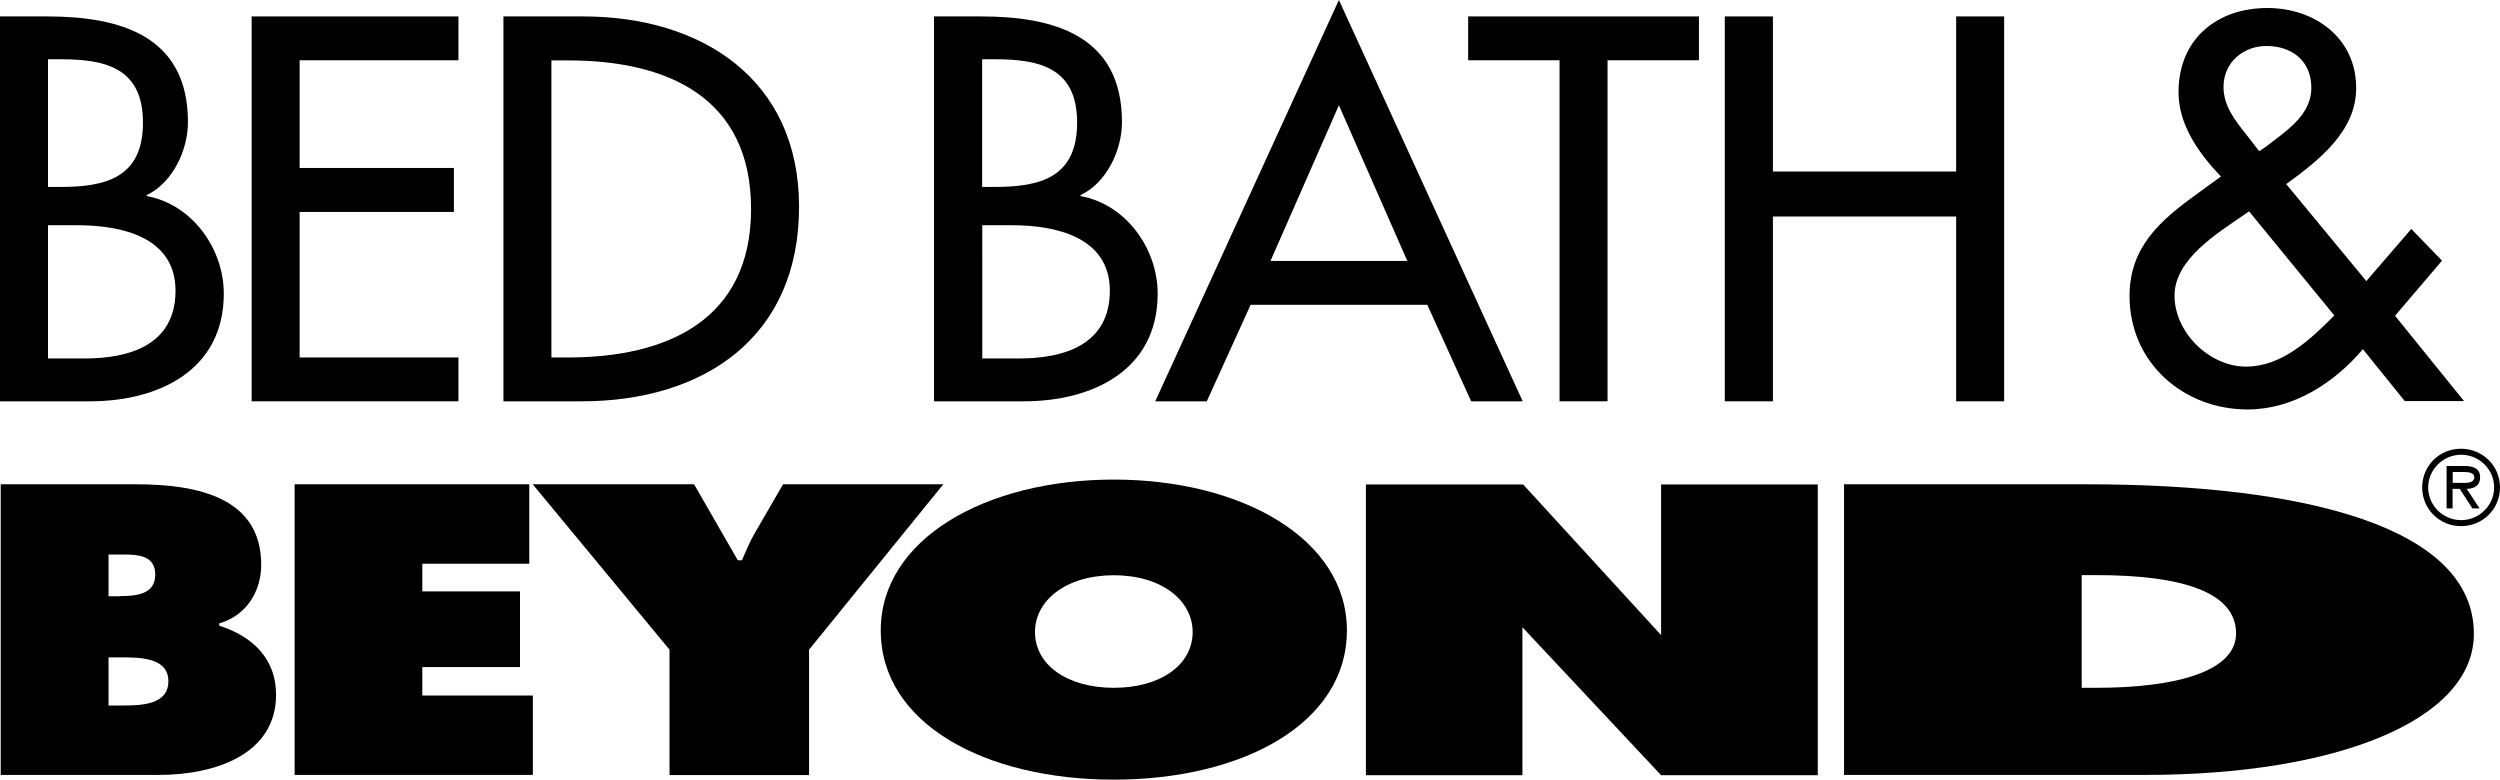 <?xml version="1.0" encoding="utf-8"?>
<!-- Generator: Adobe Illustrator 26.0.3, SVG Export Plug-In . SVG Version: 6.00 Build 0)  -->
<svg version="1.1" id="Layer_1" xmlns="http://www.w3.org/2000/svg" xmlns:xlink="http://www.w3.org/1999/xlink" x="0px" y="0px"
	 viewBox="0 0 175.05 54.59" style="enable-background:new 0 0 175.05 54.59;" xml:space="preserve">
<g>
	<path d="M0.05,33.91h9.48c4.33,0,8.76,0.94,8.76,5.64c0,1.78-0.98,3.54-2.94,4.1v0.16c2.44,0.78,3.98,2.4,3.98,4.83
		c0,4.19-4.28,5.62-8.2,5.62H0.05V33.91L0.05,33.91z M8.34,41.74c1.19,0,2.53-0.11,2.53-1.51c0-1.51-1.52-1.4-2.7-1.4H7.6v2.92H8.34
		L8.34,41.74z M7.6,49.4h0.92c1.34,0,3.27-0.03,3.27-1.7c0-1.7-2.08-1.67-3.39-1.67H7.6V49.4L7.6,49.4z"/>
	<polygon points="20.63,33.91 37.06,33.91 37.06,39.47 29.57,39.47 29.57,41.41 36.41,41.41 36.41,46.71 29.57,46.71 29.57,48.7 
		37.31,48.7 37.31,54.26 20.63,54.26 20.63,33.91 	"/>
	<path d="M48.6,33.91l3.06,5.32h0.29c0.29-0.65,0.54-1.3,0.91-1.92l1.97-3.4h11.22l-9.4,11.58v8.78h-9.77v-8.78L37.3,33.91H48.6
		L48.6,33.91z"/>
	<path d="M94.31,44.14c0,6.53-7.32,10.45-16.32,10.45c-9,0-16.32-3.91-16.32-10.45c0-6.4,7.36-10.56,16.32-10.56
		C86.95,33.58,94.31,37.74,94.31,44.14L94.31,44.14z M72.47,44.25c0,2.32,2.27,3.91,5.52,3.91c3.25,0,5.52-1.59,5.52-3.91
		c0-2.16-2.11-3.97-5.52-3.97C74.58,40.28,72.47,42.09,72.47,44.25L72.47,44.25z"/>
	<path d="M129.12,33.91h16.95c15.37,0,27.15,3,27.15,10.47c0,6.05-9.6,9.88-23.02,9.88h-21.08V33.91L129.12,33.91z M145.76,48.16
		h1.03c5.53,0,9.78-1.13,9.78-3.81c0-2.86-3.71-4.08-9.78-4.08h-1.03V48.16L145.76,48.16z"/>
	<path d="M169.6,34.13c0-1.51,1.2-2.71,2.72-2.71c1.52,0,2.73,1.2,2.73,2.71c0,1.51-1.2,2.71-2.73,2.71
		C170.81,36.84,169.6,35.64,169.6,34.13L169.6,34.13z M174.64,34.13c0-1.28-1.06-2.29-2.31-2.29c-1.24,0-2.31,1.02-2.31,2.29
		c0,1.28,1.06,2.29,2.31,2.29C173.57,36.42,174.64,35.41,174.64,34.13L174.64,34.13z M173.62,35.6h-0.5l-0.89-1.37h-0.5v1.37h-0.42
		v-2.97h1.29c0.53,0,1.06,0.15,1.06,0.79c0,0.58-0.41,0.8-0.94,0.81L173.62,35.6L173.62,35.6z M172.23,33.81
		c0.37,0,1.02,0.07,1.02-0.4c0-0.31-0.4-0.36-0.72-0.36h-0.79v0.76H172.23L172.23,33.81z"/>
	<polygon points="106.65,33.92 95.64,33.92 95.64,54.28 106.6,54.28 106.6,43.92 116.31,54.28 127.28,54.28 127.28,33.92 
		116.31,33.92 116.31,44.47 106.65,33.92 	"/>
	<path d="M0,1.15h3.29c5.08,0,9.87,1.32,9.87,7.4c0,1.96-1.07,4.25-2.89,5.11v0.07c3.18,0.57,5.4,3.68,5.4,6.83
		c0,5.4-4.61,7.54-9.37,7.54H0V1.15L0,1.15z M3.36,13.09h0.86c3.18,0,5.79-0.64,5.79-4.51c0-3.79-2.58-4.43-5.72-4.43H3.36V13.09
		L3.36,13.09z M3.36,25.1h2.57c3.11,0,6.36-0.93,6.36-4.75c0-3.79-3.86-4.58-6.87-4.58H3.36V25.1L3.36,25.1z"/>
	<polygon points="17.62,1.15 32.1,1.15 32.1,4.22 20.98,4.22 20.98,11.76 31.78,11.76 31.78,14.84 20.98,14.84 20.98,25.03 
		32.1,25.03 32.1,28.1 17.62,28.1 17.62,1.15 	"/>
	<path d="M35.25,1.15h5.58c8.26,0,15.12,4.36,15.12,13.33c0,9.19-6.72,13.62-15.23,13.62h-5.47V1.15L35.25,1.15z M38.61,25.03h1.18
		c6.86,0,12.8-2.58,12.8-10.4c0-7.87-5.94-10.4-12.8-10.4h-1.18V25.03L38.61,25.03z"/>
	<path d="M65.4,1.15h3.29c5.08,0,9.87,1.32,9.87,7.4c0,1.96-1.07,4.25-2.9,5.11v0.07c3.18,0.57,5.4,3.68,5.4,6.83
		c0,5.4-4.61,7.54-9.37,7.54H65.4V1.15L65.4,1.15z M68.77,13.09h0.86c3.18,0,5.79-0.64,5.79-4.51c0-3.79-2.57-4.43-5.72-4.43h-0.93
		V13.09L68.77,13.09z M68.77,25.1h2.58c3.11,0,6.36-0.93,6.36-4.75c0-3.79-3.86-4.58-6.86-4.58h-2.07V25.1L68.77,25.1z"/>
	<path d="M87.57,21.34l-3.07,6.76h-3.61L93.75,0l12.87,28.1h-3.61l-3.07-6.76H87.57L87.57,21.34z M93.75,7.37l-4.79,10.9h9.58
		L93.75,7.37L93.75,7.37z"/>
	<polygon points="112.56,28.1 109.2,28.1 109.2,4.22 102.8,4.22 102.8,1.15 118.96,1.15 118.96,4.22 112.56,4.22 112.56,28.1 	"/>
	<polygon points="136.97,12.01 136.97,1.15 140.33,1.15 140.33,28.1 136.97,28.1 136.97,15.16 124.14,15.16 124.14,28.1 
		120.77,28.1 120.77,1.15 124.14,1.15 124.14,12.01 136.97,12.01 	"/>
	<path d="M165.45,24.45c-2.04,2.4-4.9,4.22-8.08,4.22c-4.5,0-8.26-3.29-8.26-7.94c0-3.43,2.14-5.29,4.72-7.15l1.68-1.22
		c-1.54-1.61-2.97-3.61-2.97-5.9c0-3.72,2.68-5.9,6.22-5.9c3.29,0,6.22,2.07,6.22,5.61c0,3.04-2.65,5.08-4.9,6.72l5.61,6.79
		l3.15-3.65l2.15,2.22l-3.29,3.86l4.83,5.97h-4.15L165.45,24.45L165.45,24.45z M157.16,15.02c-1.86,1.29-4.9,3.11-4.9,5.68
		c0,2.57,2.43,4.97,5.01,4.97c2.5,0,4.5-1.89,6.18-3.58l-5.97-7.29L157.16,15.02L157.16,15.02z M158.62,10.3
		c1.36-1.07,3.22-2.18,3.22-4.15c0-1.89-1.36-2.93-3.15-2.93c-1.61,0-3,1.15-3,2.86c0,1.36,0.82,2.36,1.61,3.36l0.89,1.15
		L158.62,10.3L158.62,10.3z"/>
</g>
</svg>
